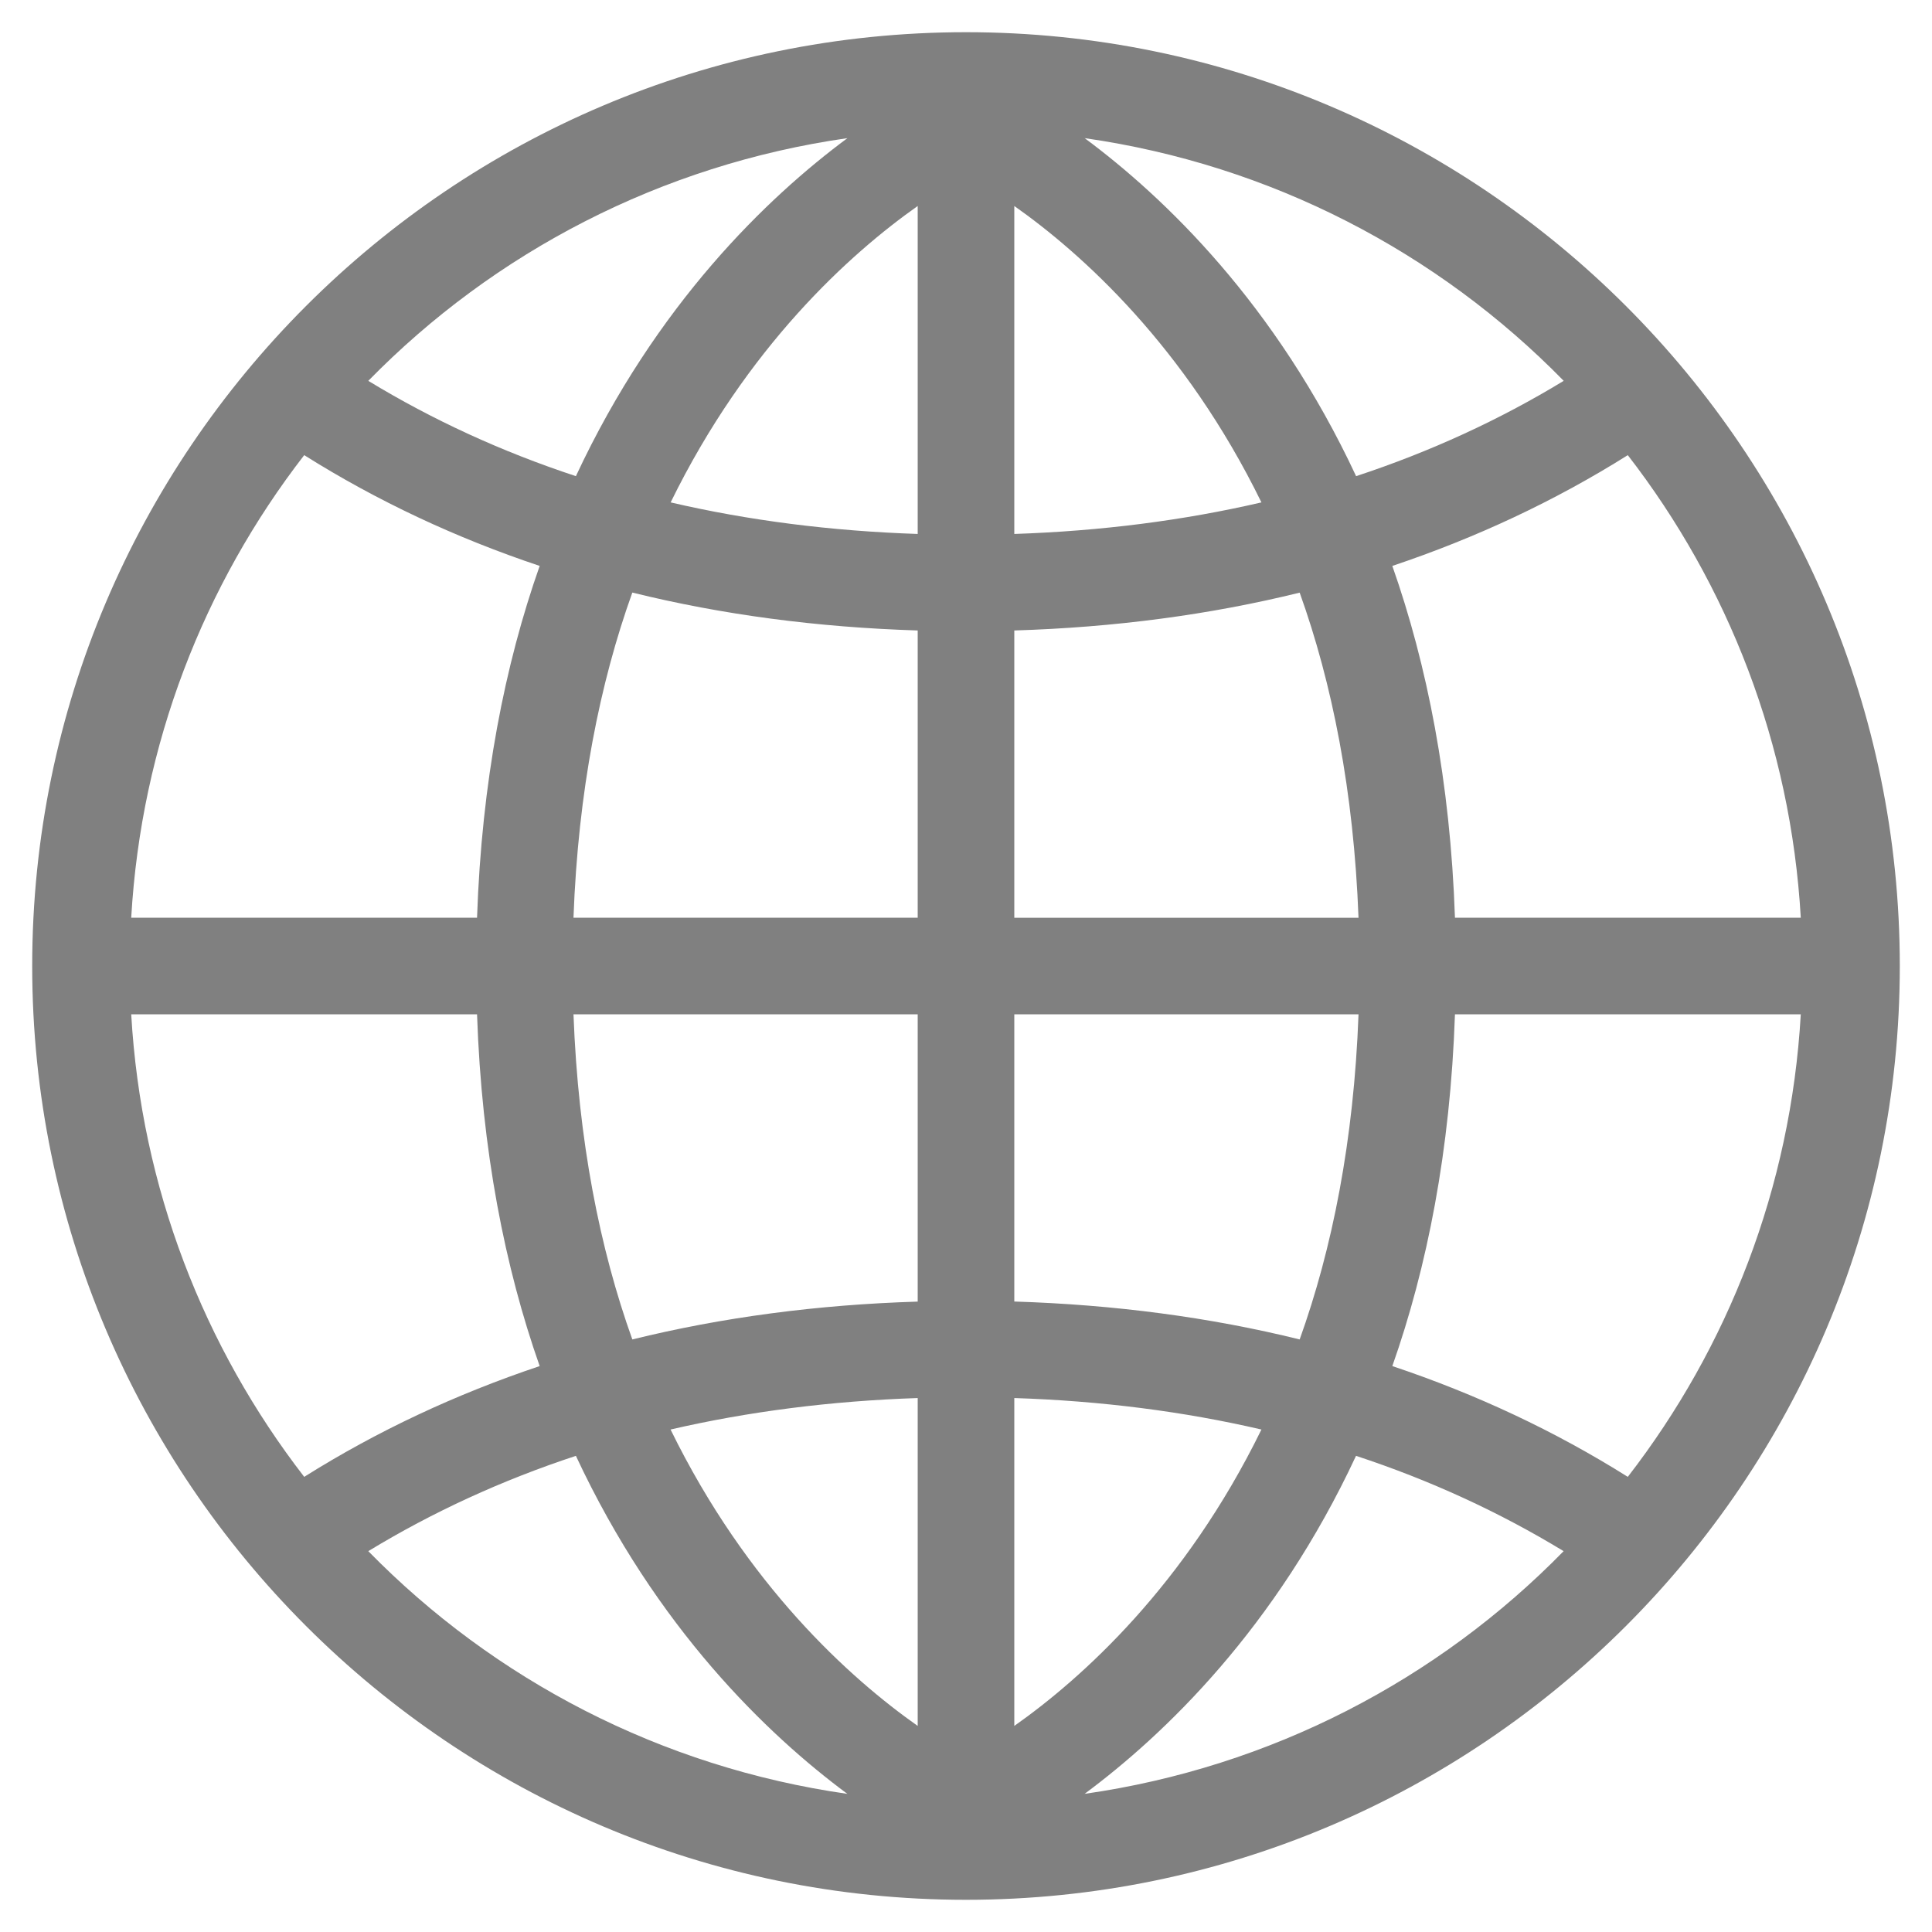 <svg id="Layer_1" x="0px" y="0px" viewBox="0 0 24 24" height="24px" width="24px" fill="gray">
            <g>
                <path className="icon_svg-fill_as_stroke" d="M12,0.4C5.604,0.4,0.4,5.604,0.4,12S5.604,23.6,12,23.6S23.6,18.396,23.6,12S18.396,0.4,12,0.4z M12.6,7.832 c1.245-0.038,2.429-0.195,3.545-0.47c0.403,1.122,0.672,2.466,0.731,4.039H12.6V7.832z M12.6,6.633V2.559 c0.839,0.591,2.121,1.743,3.07,3.682C14.7,6.466,13.676,6.597,12.6,6.633z M11.4,6.633C10.324,6.597,9.3,6.466,8.331,6.241 C9.28,4.303,10.562,3.15,11.4,2.559V6.633z M11.4,7.832V11.4H7.124c0.058-1.573,0.328-2.917,0.731-4.039 C8.972,7.637,10.155,7.793,11.4,7.832z M5.926,11.4H1.63c0.124-2.157,0.904-4.137,2.149-5.746c0.907,0.57,1.884,1.028,2.925,1.376 C6.272,8.256,5.984,9.706,5.926,11.4z M5.926,12.6c0.058,1.694,0.347,3.145,0.778,4.37c-1.041,0.349-2.018,0.806-2.925,1.376 C2.534,16.736,1.754,14.757,1.63,12.6H5.926z M7.124,12.6H11.4v3.569c-1.245,0.038-2.429,0.195-3.545,0.47 C7.452,15.516,7.183,14.172,7.124,12.6z M11.4,17.367v4.073c-0.839-0.591-2.121-1.743-3.07-3.682 C9.3,17.534,10.324,17.403,11.4,17.367z M12.6,17.367c1.076,0.035,2.101,0.166,3.07,0.391c-0.949,1.939-2.231,3.091-3.07,3.682 V17.367z M12.6,16.168V12.6h4.276c-0.058,1.573-0.328,2.917-0.731,4.039C15.028,16.363,13.845,16.207,12.6,16.168z M18.074,12.6 h4.296c-0.124,2.157-0.904,4.137-2.149,5.746c-0.907-0.57-1.884-1.028-2.925-1.376C17.728,15.744,18.016,14.294,18.074,12.6z  M18.074,11.4c-0.058-1.694-0.347-3.145-0.778-4.37c1.041-0.349,2.018-0.806,2.925-1.376c1.245,1.609,2.025,3.589,2.149,5.746 H18.074z M19.425,4.731c-0.801,0.487-1.662,0.882-2.579,1.184c-0.999-2.14-2.38-3.463-3.372-4.199 C15.789,2.047,17.862,3.134,19.425,4.731z M10.527,1.716C9.535,2.452,8.153,3.775,7.154,5.915C6.237,5.613,5.376,5.218,4.575,4.731 C6.138,3.134,8.211,2.047,10.527,1.716z M4.575,19.269c0.801-0.487,1.662-0.882,2.579-1.184c0.999,2.14,2.38,3.463,3.372,4.199 C8.211,21.953,6.138,20.866,4.575,19.269z M13.473,22.284c0.992-0.736,2.374-2.058,3.372-4.199 c0.918,0.302,1.778,0.697,2.579,1.184C17.862,20.866,15.789,21.953,13.473,22.284z">
                </path>
            </g>
        </svg>